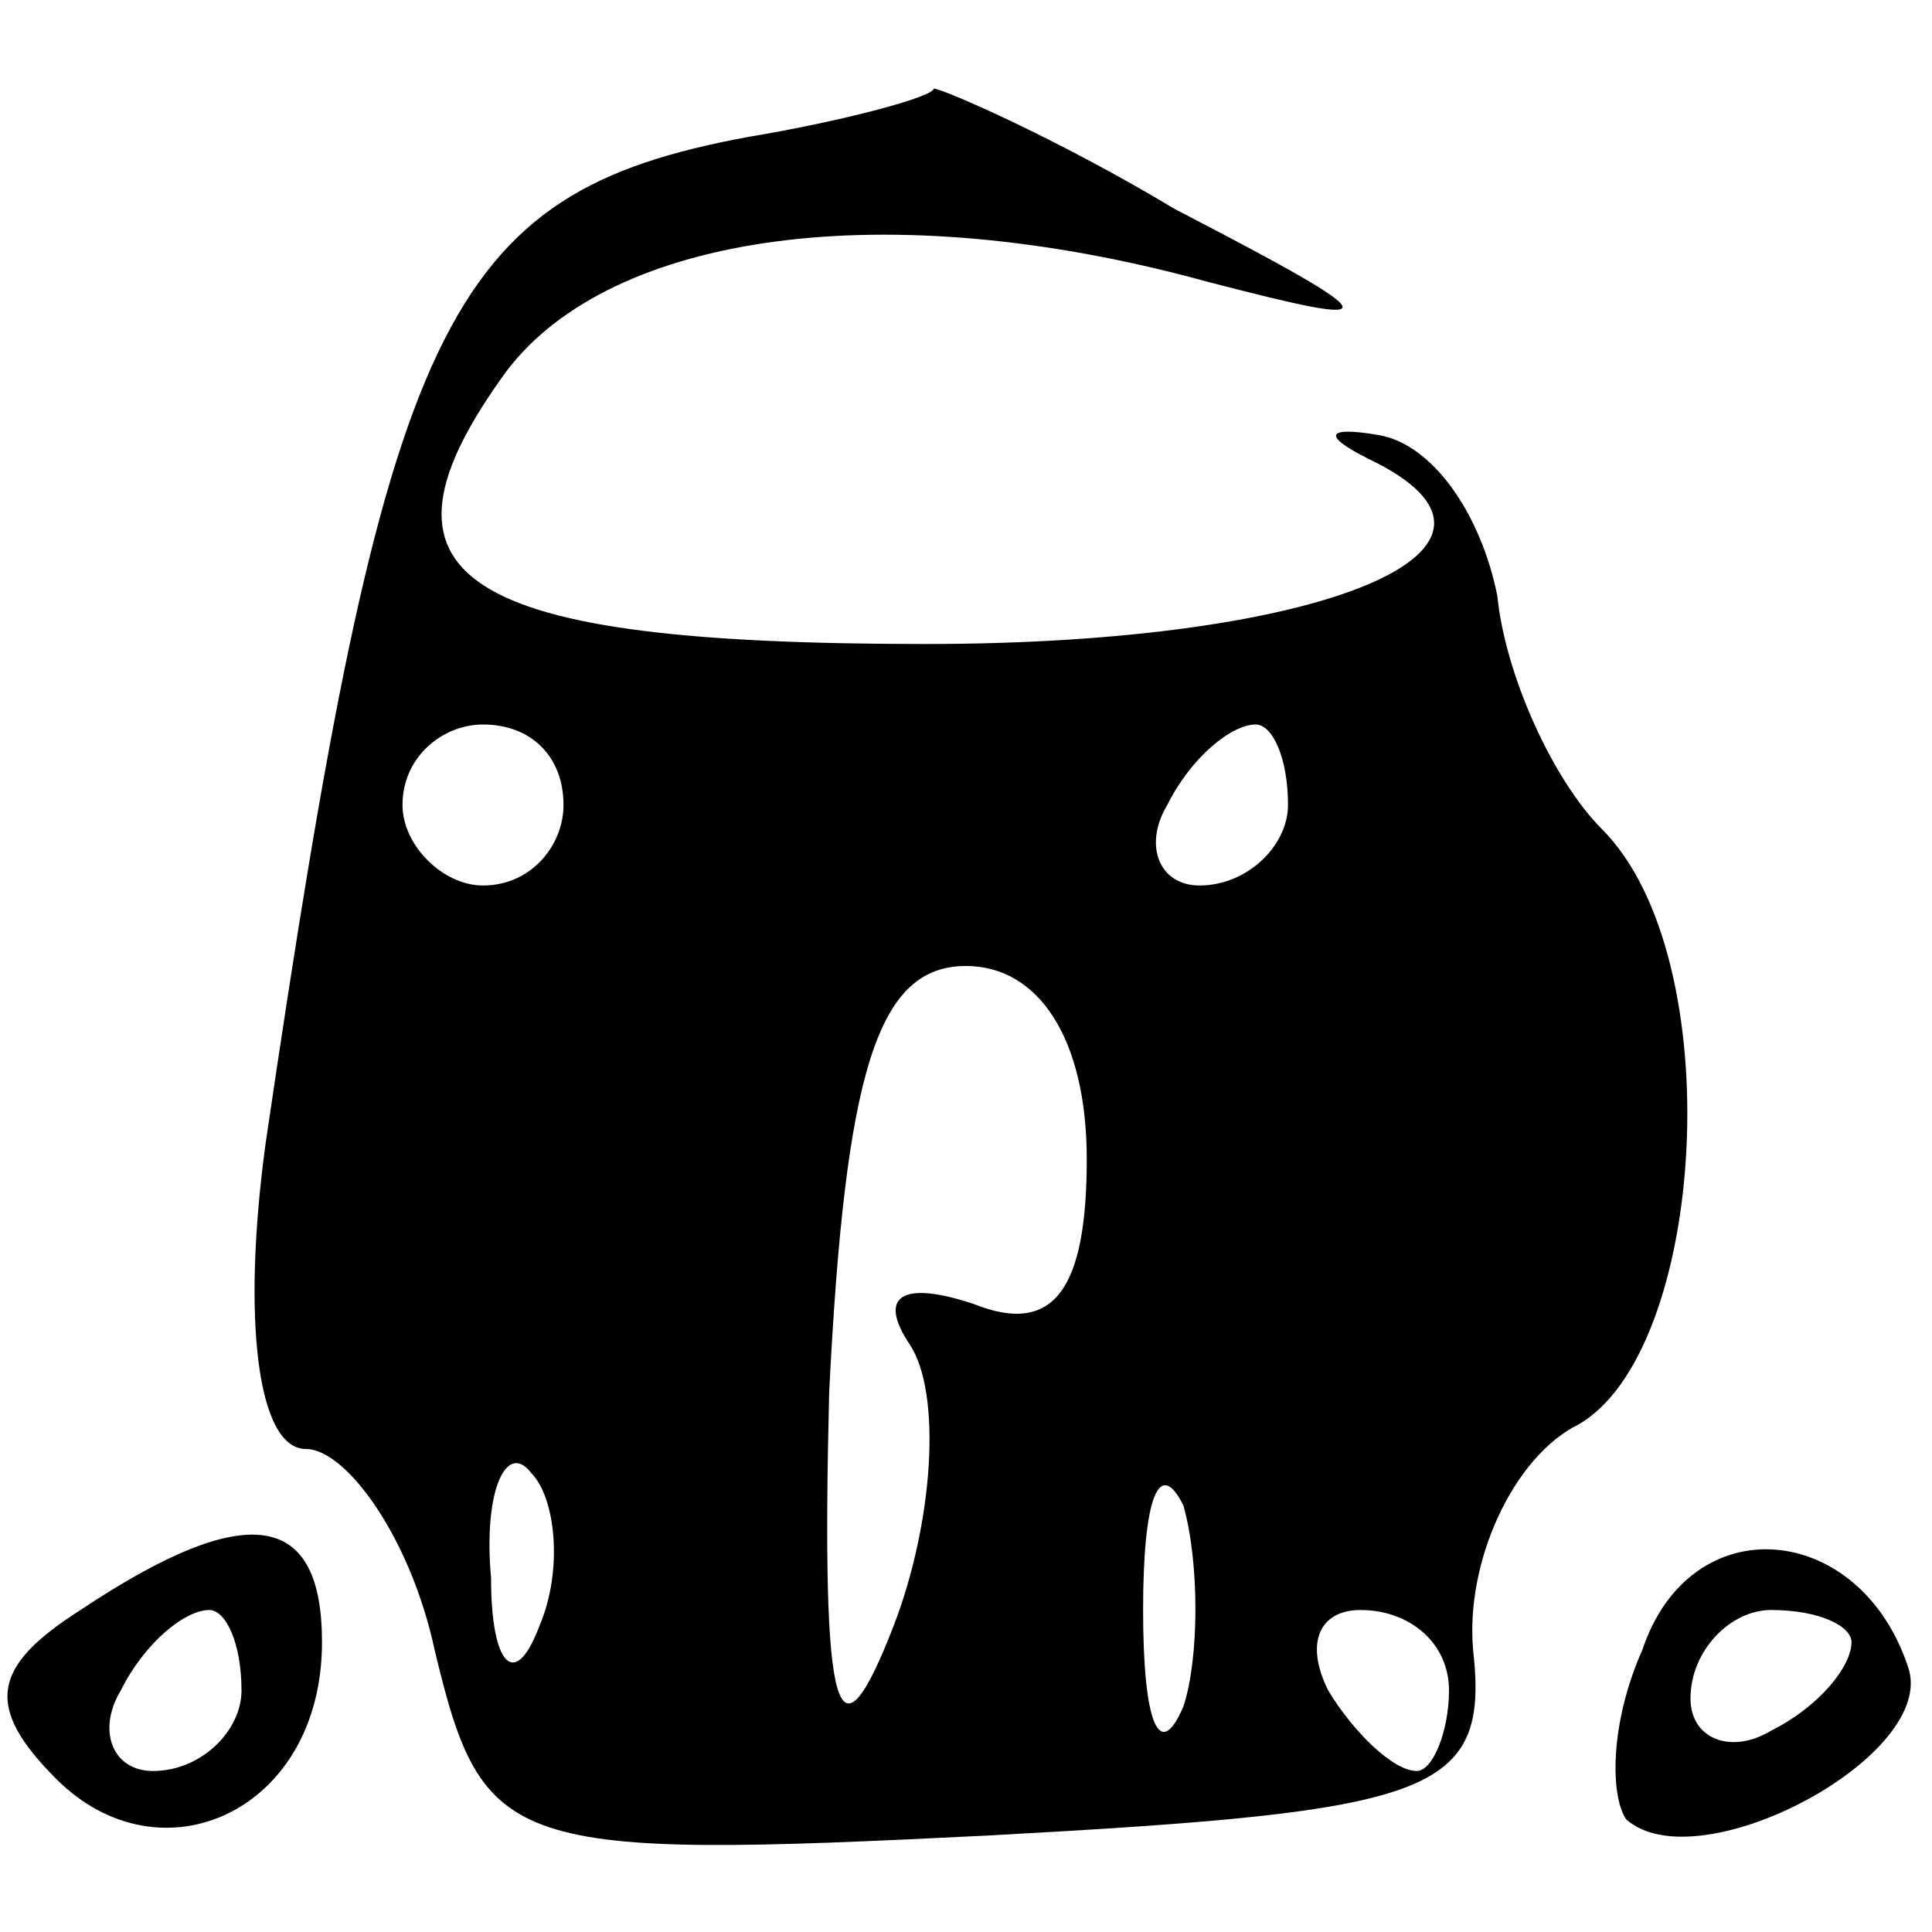 <?xml version="1.0" standalone="no"?>
<!DOCTYPE svg PUBLIC "-//W3C//DTD SVG 20010904//EN"
 "http://www.w3.org/TR/2001/REC-SVG-20010904/DTD/svg10.dtd">
<svg version="1.0" xmlns="http://www.w3.org/2000/svg"
 width="24pt" height="24pt" viewBox="0 0 24 24"
 preserveAspectRatio="xMidYMid meet">

<g transform="translate(0,24) scale(0.1,-0.1)"
fill="#000000" stroke="none">
<path d="M93 223 c-38 -7 -45 -23 -60 -125 -3 -22 -1 -38 5 -38 5 0 13 -11 16
-25 6 -25 9 -26 69 -23 55 3 62 5 60 23 -1 11 5 24 13 28 16 9 19 58 3 74 -6
6 -12 19 -13 29 -2 10 -8 19 -15 20 -6 1 -7 0 -1 -3 23 -11 -5 -23 -55 -23
-58 0 -71 8 -52 34 13 17 47 22 87 11 23 -6 23 -5 -4 9 -15 9 -29 15 -30 15 0
-1 -11 -4 -23 -6z m-23 -83 c0 -5 -4 -10 -10 -10 -5 0 -10 5 -10 10 0 6 5 10
10 10 6 0 10 -4 10 -10z m90 0 c0 -5 -5 -10 -11 -10 -5 0 -7 5 -4 10 3 6 8 10
11 10 2 0 4 -4 4 -10z m-25 -44 c0 -16 -4 -22 -14 -18 -9 3 -12 1 -8 -5 4 -6
3 -22 -2 -35 -7 -18 -9 -12 -8 29 2 40 6 53 17 53 9 0 15 -9 15 -24z m-68 -58
c-3 -8 -6 -5 -6 6 -1 11 2 17 5 13 3 -3 4 -12 1 -19z m80 -10 c-3 -7 -5 -2 -5
12 0 14 2 19 5 13 2 -7 2 -19 0 -25z m33 2 c0 -5 -2 -10 -4 -10 -3 0 -8 5 -11
10 -3 6 -1 10 4 10 6 0 11 -4 11 -10z"/>
<path d="M10 40 c-11 -7 -12 -12 -3 -21 13 -13 33 -4 33 17 0 16 -9 18 -30 4z
m20 -10 c0 -5 -5 -10 -11 -10 -5 0 -7 5 -4 10 3 6 8 10 11 10 2 0 4 -4 4 -10z"/>
<path d="M204 35 c-4 -9 -4 -18 -2 -21 9 -8 39 8 35 19 -6 18 -27 20 -33 2z
m26 1 c0 -3 -4 -8 -10 -11 -5 -3 -10 -1 -10 4 0 6 5 11 10 11 6 0 10 -2 10 -4z"/>
</g>
</svg>
